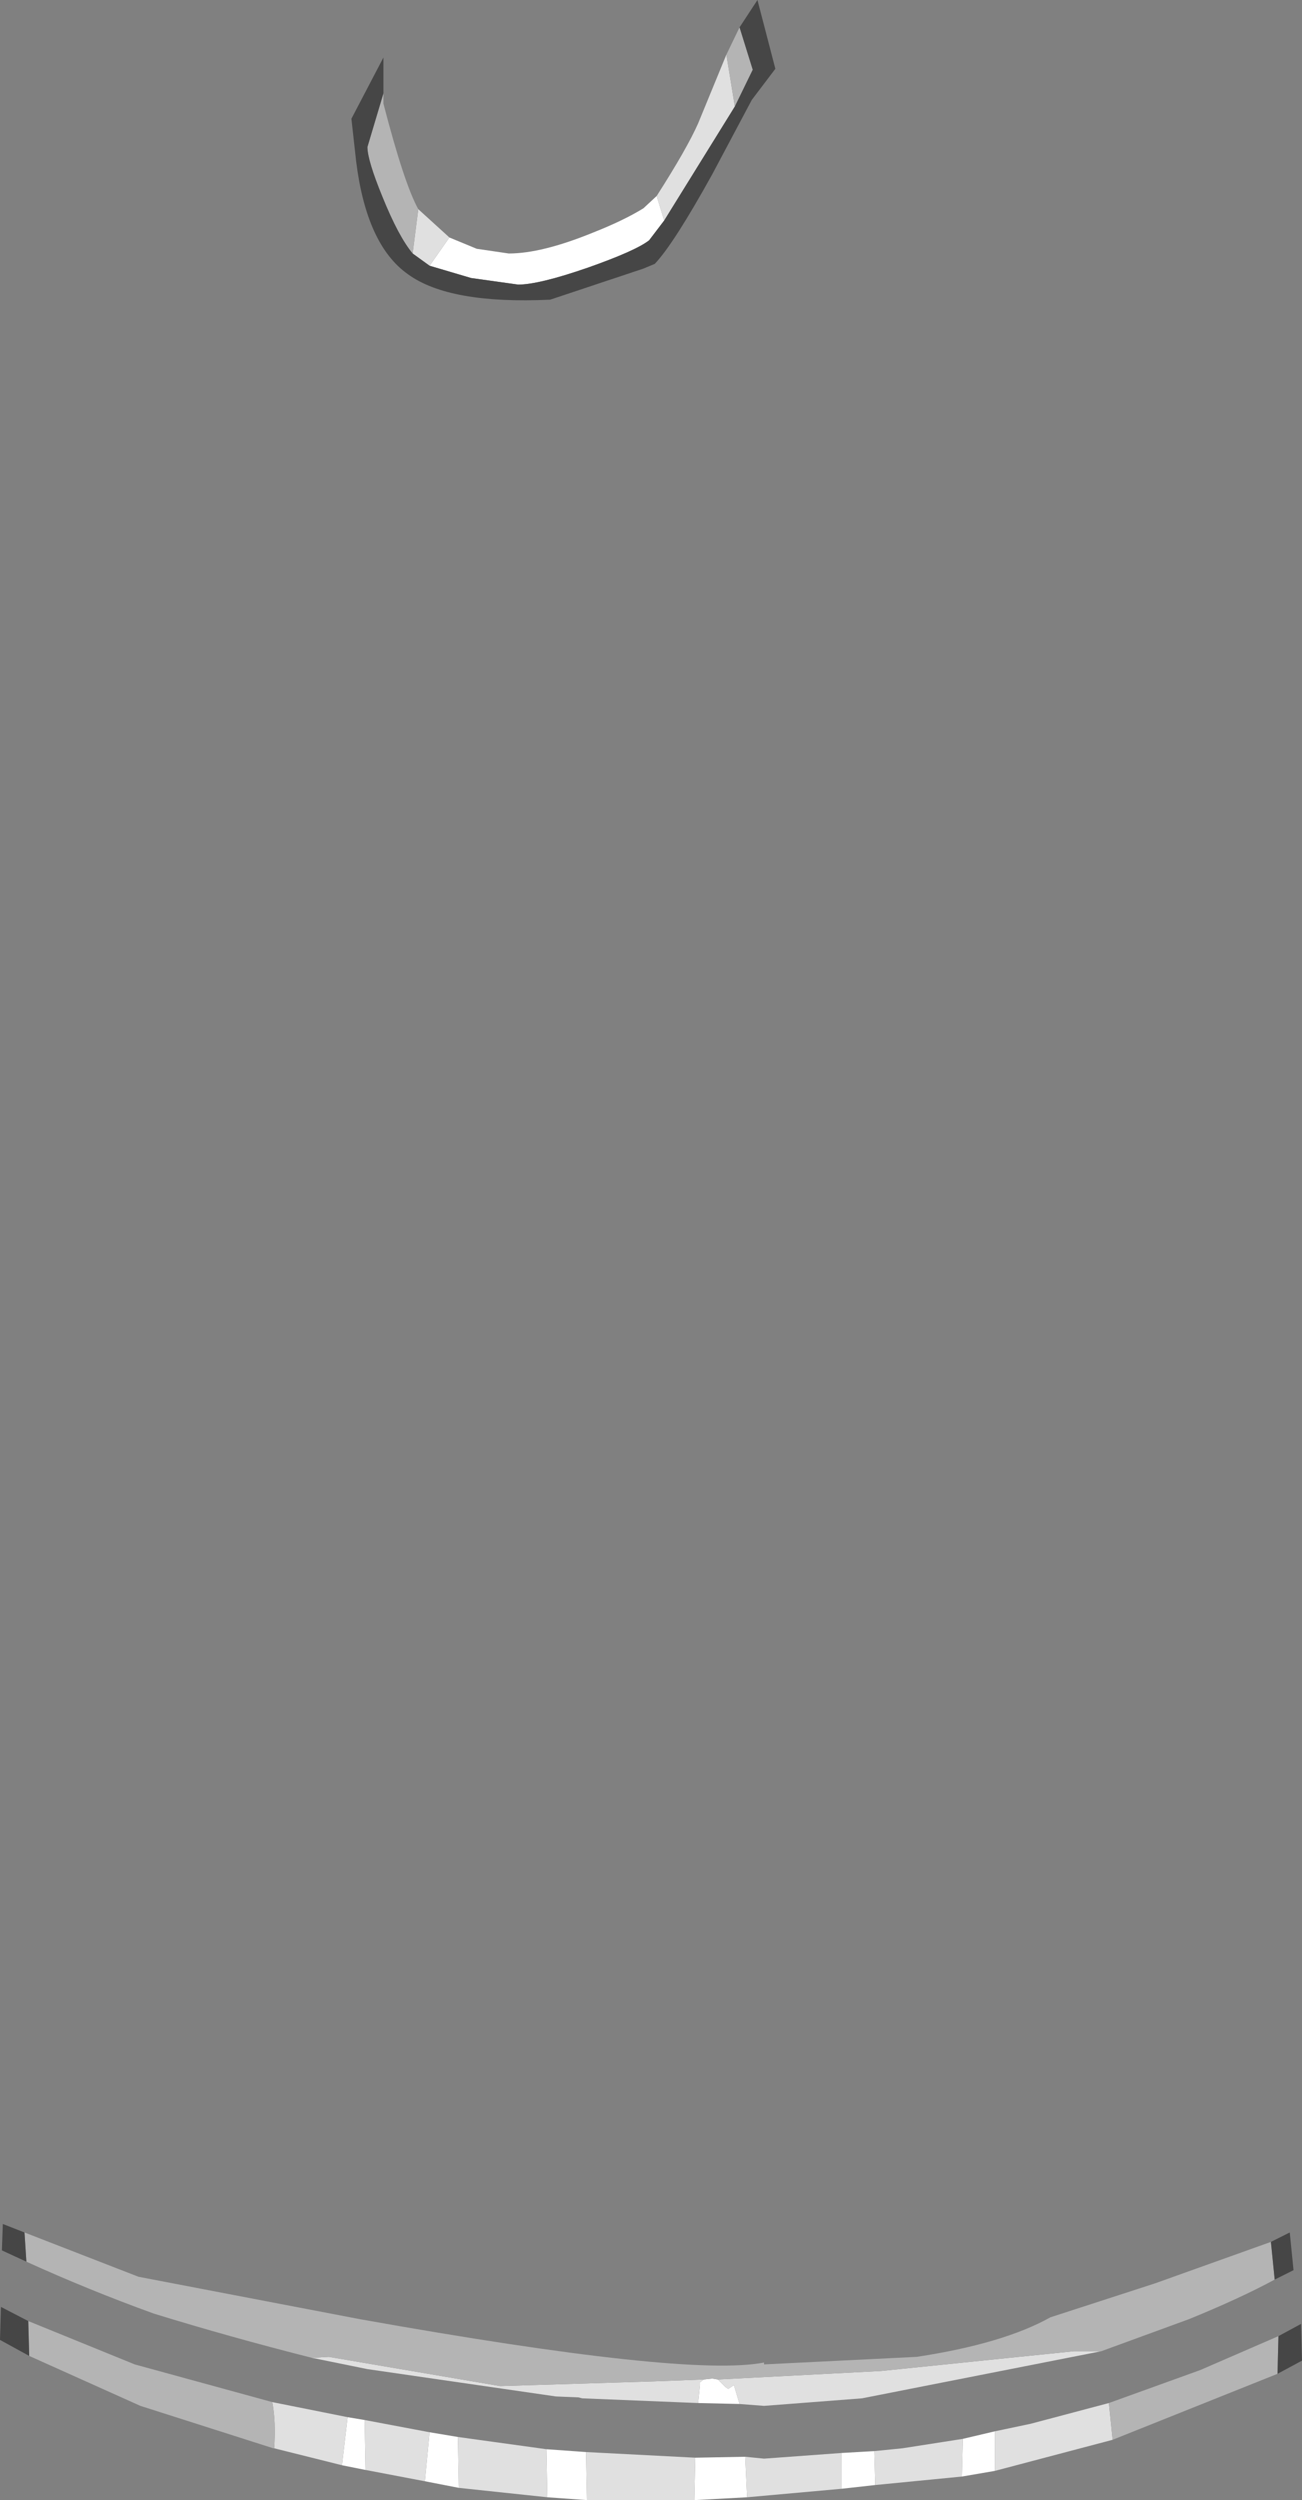 <?xml version="1.0" encoding="UTF-8" standalone="no"?>
<svg xmlns:ffdec="https://www.free-decompiler.com/flash" xmlns:xlink="http://www.w3.org/1999/xlink" ffdec:objectType="shape" height="132.65px" width="69.1px" xmlns="http://www.w3.org/2000/svg">
  <rect width="100%" height="100%" fill="#808080" stroke="none"/>
  <g transform="matrix(1.0, 0.0, 0.0, 1.0, 30.5, 132.95)">
    <path d="M4.35 -122.55 L4.75 -121.25 3.95 -120.2 Q3.25 -119.65 0.7 -118.75 -1.9 -117.85 -3.0 -117.85 L-5.5 -118.2 -7.7 -118.85 -6.65 -120.35 -5.2 -119.75 -3.5 -119.5 Q-1.75 -119.5 0.95 -120.6 2.6 -121.25 3.65 -121.9 L4.35 -122.55 M6.85 -6.7 L7.3 -6.75 7.6 -6.7 8.0 -6.3 8.15 -6.2 8.45 -6.4 8.75 -5.4 6.55 -5.45 6.65 -6.4 6.65 -6.55 6.85 -6.7 M0.6 -2.85 L0.65 -0.3 -1.45 -0.45 -1.5 -3.0 0.6 -2.85 M6.35 -0.3 L6.4 -2.55 9.05 -2.6 9.15 -0.45 6.35 -0.3 M14.15 -2.8 L15.9 -2.9 15.95 -1.1 14.15 -0.9 14.15 -2.8 M20.6 -3.55 L22.3 -3.95 22.3 -1.85 20.55 -1.55 20.6 -3.55 M-12.05 -4.7 L-11.15 -4.55 -11.1 -1.9 -12.35 -2.15 -12.05 -4.7 M-7.7 -3.9 L-6.2 -3.65 -6.15 -0.95 -7.95 -1.3 -7.7 -3.9" fill="#ffffff" fill-rule="evenodd" stroke="none"/>
    <path d="M8.05 -130.05 L8.5 -127.3 4.75 -121.25 4.35 -122.55 Q5.95 -125.05 6.55 -126.4 L8.05 -130.05 M-13.95 -7.85 L-13.05 -7.9 -3.95 -6.35 4.2 -6.6 6.85 -6.7 6.65 -6.55 6.65 -6.4 6.55 -5.45 0.4 -5.7 0.2 -5.75 -1.0 -5.8 -11.0 -7.25 -13.95 -7.85 M7.6 -6.7 L16.25 -7.15 26.5 -8.2 27.95 -8.2 15.25 -5.7 10.05 -5.3 8.75 -5.4 8.45 -6.4 8.15 -6.2 8.0 -6.3 7.6 -6.7 M0.65 -0.3 L0.6 -2.85 6.4 -2.55 6.35 -0.3 0.65 -0.3 M-1.5 -3.0 L-1.45 -0.45 -6.15 -0.95 -6.2 -3.65 -1.5 -3.0 M9.15 -0.45 L9.05 -2.6 10.05 -2.5 14.15 -2.8 14.15 -0.9 9.15 -0.45 M15.9 -2.9 L17.4 -3.05 20.6 -3.55 20.55 -1.55 15.95 -1.1 15.9 -2.9 M22.3 -3.95 L24.2 -4.35 28.35 -5.45 28.55 -3.5 22.3 -1.85 22.3 -3.95 M-8.3 -121.85 L-6.65 -120.35 -7.7 -118.85 -8.6 -119.5 -8.3 -121.85 M-16.05 -5.5 L-12.05 -4.7 -12.35 -2.15 -15.95 -3.05 Q-15.85 -4.45 -16.05 -5.5 M-11.15 -4.55 L-7.7 -3.9 -7.95 -1.3 -11.1 -1.9 -11.15 -4.55" fill="#e0e0e0" fill-rule="evenodd" stroke="none"/>
    <path d="M8.5 -127.3 L8.05 -130.05 8.75 -131.5 9.45 -129.25 8.5 -127.3 M-29.2 -14.5 L-23.15 -12.15 -11.4 -9.9 Q5.95 -6.8 10.05 -7.6 L10.05 -7.5 18.15 -7.9 Q22.75 -8.6 25.25 -10.0 L30.8 -11.8 36.95 -14.0 37.15 -12.0 Q35.3 -11.0 32.6 -9.9 L27.95 -8.2 26.5 -8.2 16.25 -7.15 7.6 -6.7 7.3 -6.75 6.85 -6.7 4.2 -6.6 -3.95 -6.35 -13.05 -7.9 -13.95 -7.85 Q-18.3 -8.95 -22.35 -10.2 -25.8 -11.45 -29.1 -12.95 L-29.2 -14.5 M28.35 -5.45 L33.2 -7.2 37.35 -9.0 37.3 -7.0 28.55 -3.5 28.35 -5.45 M-8.6 -119.5 Q-9.35 -120.4 -10.2 -122.5 -11.0 -124.45 -11.0 -125.15 L-10.15 -128.0 -10.15 -127.45 Q-9.05 -123.2 -8.3 -121.85 L-8.6 -119.5 M-28.95 -7.95 L-29.0 -9.8 -23.35 -7.5 -16.05 -5.5 Q-15.85 -4.45 -15.95 -3.05 L-16.0 -3.05 -23.05 -5.3 -28.95 -7.95" fill="#b4b4b4" fill-rule="evenodd" stroke="none"/>
    <path d="M4.75 -121.25 L8.5 -127.3 9.45 -129.25 8.75 -131.5 9.7 -132.95 10.65 -129.3 9.4 -127.65 7.3 -123.7 Q5.25 -120.0 4.25 -118.95 L3.65 -118.7 -1.3 -117.05 Q-6.65 -116.8 -8.85 -118.4 -11.05 -119.95 -11.6 -124.4 L-11.85 -126.65 -10.15 -129.9 -10.15 -128.0 -11.0 -125.15 Q-11.0 -124.45 -10.2 -122.5 -9.35 -120.4 -8.6 -119.5 L-7.7 -118.85 -5.5 -118.2 -3.0 -117.85 Q-1.9 -117.85 0.7 -118.75 3.25 -119.65 3.95 -120.2 L4.75 -121.25 M-29.2 -14.5 L-29.1 -12.95 -30.4 -13.55 -30.35 -14.95 -29.2 -14.5 M37.15 -12.0 L36.95 -14.0 37.95 -14.5 38.15 -12.5 37.15 -12.0 M37.35 -9.0 L38.55 -9.65 38.6 -7.7 37.3 -7.0 37.35 -9.0 M-28.95 -7.95 L-30.5 -8.8 -30.45 -10.55 -29.0 -9.8 -28.95 -7.95" fill="#464646" fill-rule="evenodd" stroke="none"/>
  </g>
</svg>
